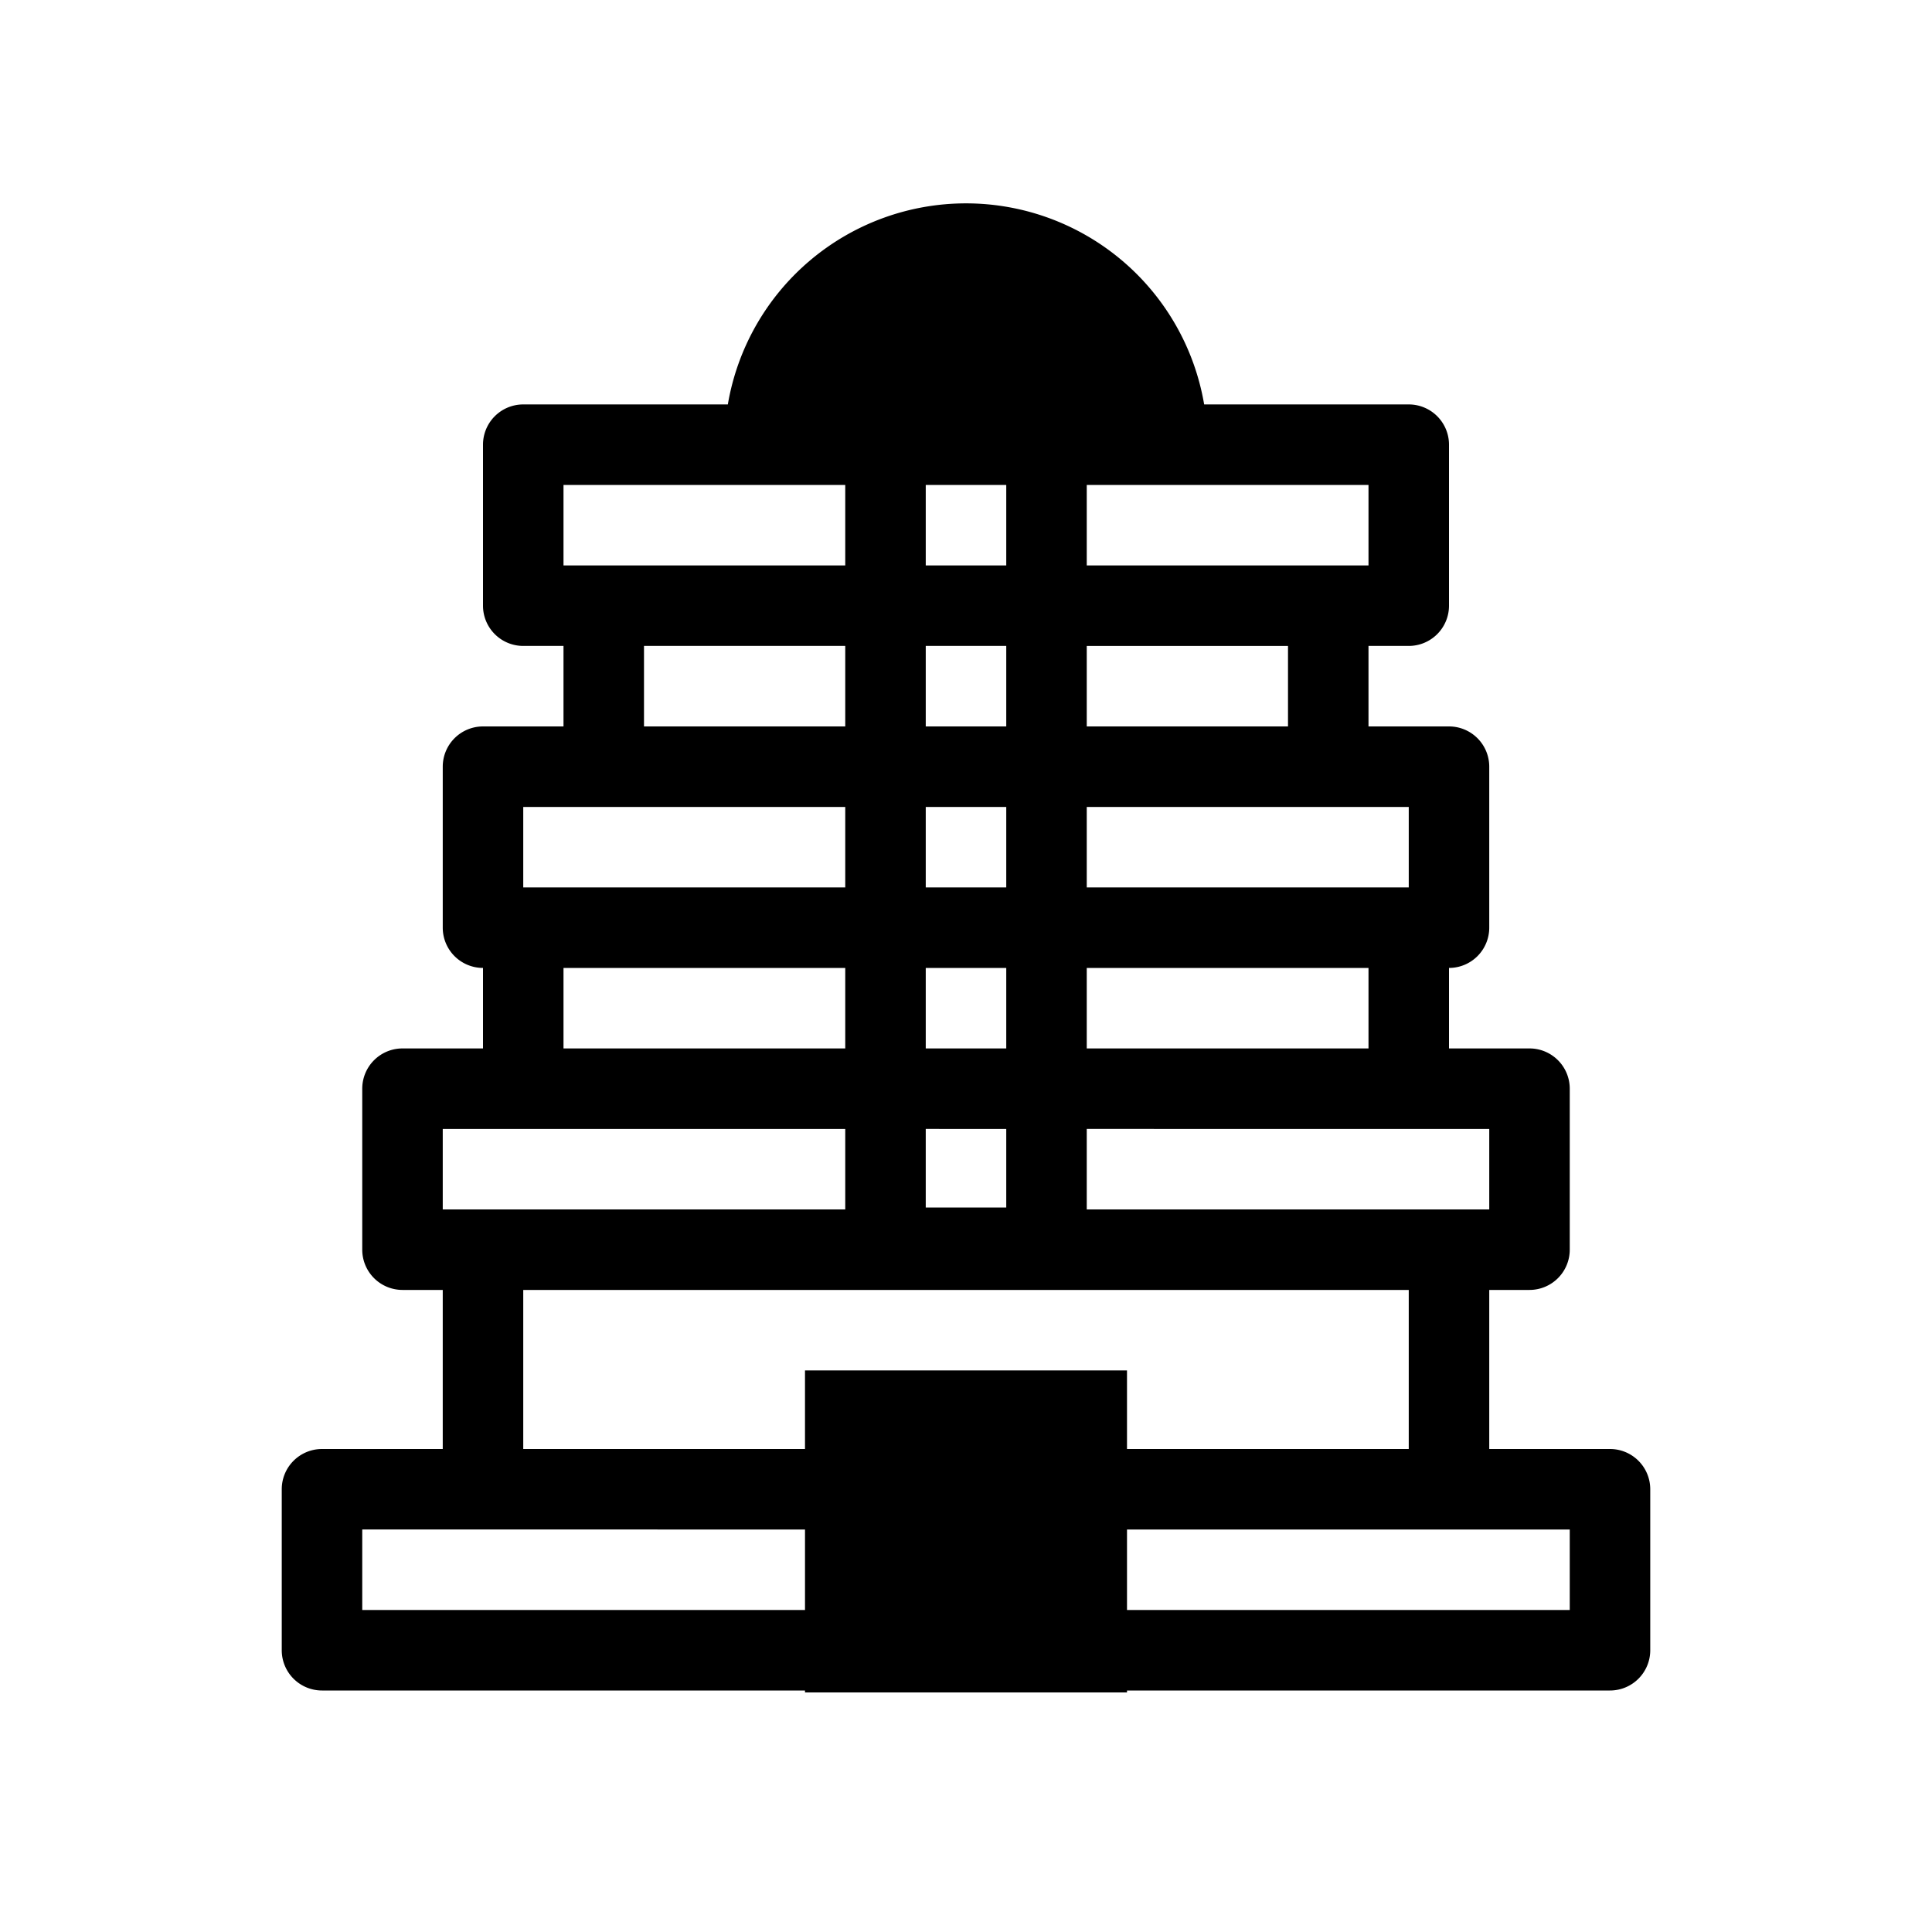 <svg xmlns="http://www.w3.org/2000/svg" width="3em" height="3em" viewBox="0 0 48 48"><path fill="currentColor" fill-rule="evenodd" d="M36 11.048a1 1 0 0 0-1-1h-5.083a6.002 6.002 0 0 0-11.834 0H13a1 1 0 0 0-1 1v4a1 1 0 0 0 1 1h1v2h-2a1 1 0 0 0-1 1v4a1 1 0 0 0 1 1v2h-2a1 1 0 0 0-1 1v4a1 1 0 0 0 1 1h1V36H8a1 1 0 0 0-1 1v4a1 1 0 0 0 1 1h12v.048h8V42h12a1 1 0 0 0 1-1v-4a1 1 0 0 0-1-1h-3v-3.952h1a1 1 0 0 0 1-1v-4a1 1 0 0 0-1-1h-2v-2a1 1 0 0 0 1-1v-4a1 1 0 0 0-1-1h-2v-2h1a1 1 0 0 0 1-1zm-22 1h7v2h-7zm7 4h-5v2h5zm2 2v-2h2v2zm-2 2h-8v2h8zm2 2v-2h2v2zm-2 2h-7v2h7zm2 2v-2h2v2zm-12 2v2h10v-2zm26 2v-2H27v2zm-12-2V30h-2v-1.952zm2-2h7v-2h-7zm0-4h8v-2h-8zm0-4h5v-2h-5zm0-4h7v-2h-7zm-2-2v2h-2v-2zM35 36v-3.952H13V36h7v-1.952h8V36zm-7 2v2h11v-2zm-8 0v2H9v-2z" clip-rule="evenodd"/></svg>